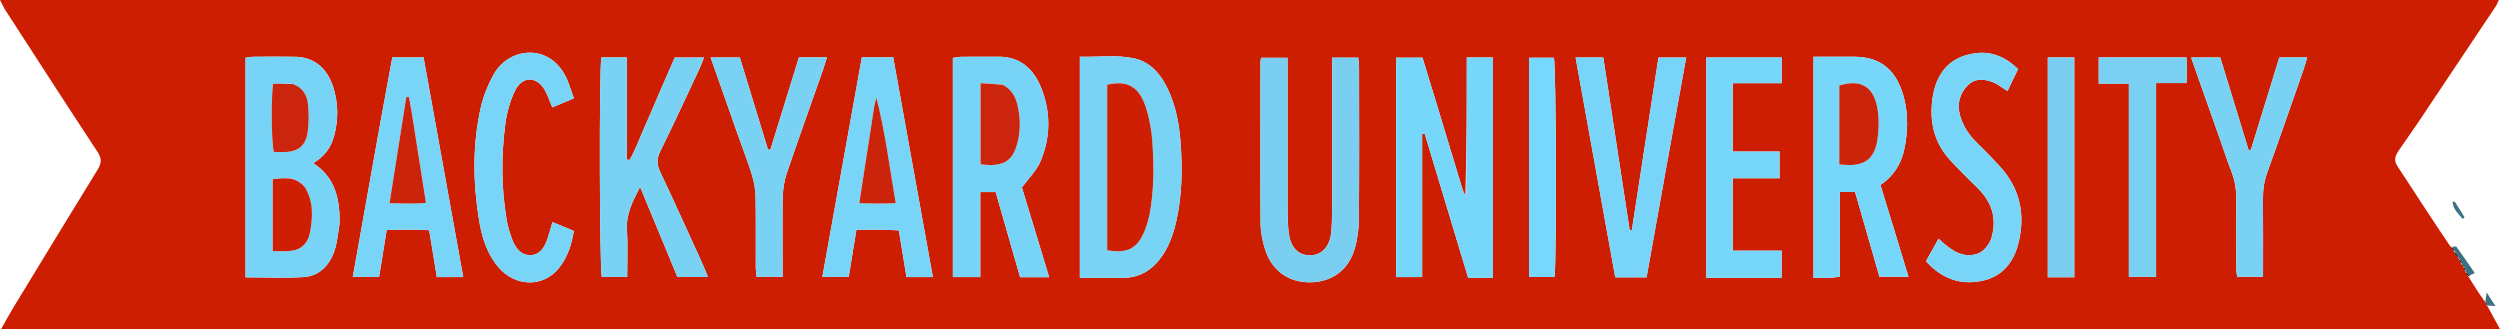 <?xml version="1.0" encoding="UTF-8" standalone="no"?>
<svg
   version="1.1"
   id="Layer_1"
   x="0px"
   y="0px"
   width="2208.754"
   viewBox="0 0 2208.754 290.753"
   enable-background="new 0 0 2408 1912"
   xml:space="preserve"
   sodipodi:docname="logo_ribbon.svg"
   height="290.753"
   inkscape:version="1.3 (0e150ed, 2023-07-21)"
   xmlns:inkscape="http://www.inkscape.org/namespaces/inkscape"
   xmlns:sodipodi="http://sodipodi.sourceforge.net/DTD/sodipodi-0.dtd"
   xmlns="http://www.w3.org/2000/svg"
   xmlns:svg="http://www.w3.org/2000/svg"><defs
   id="defs39" /><sodipodi:namedview
   id="namedview39"
   pagecolor="#ffffff"
   bordercolor="#000000"
   borderopacity="0.25"
   inkscape:showpageshadow="2"
   inkscape:pageopacity="0.0"
   inkscape:pagecheckerboard="0"
   inkscape:deskcolor="#d1d1d1"
   showgrid="false"
   inkscape:zoom="0.34931605"
   inkscape:cx="974.76196"
   inkscape:cy="-1.4313685"
   inkscape:window-width="1312"
   inkscape:window-height="1014"
   inkscape:window-x="0"
   inkscape:window-y="25"
   inkscape:window-maximized="0"
   inkscape:current-layer="Layer_1" />&#10;&#10;<path
   fill="#cd1e02"
   opacity="1"
   stroke="none"
   d="m 2197.353,269.921 c 3.583,6.547 7.166,13.093 11.402,20.832 -736.234,0 -1471.239,0 -2207.81,0 4.04,-7.09 7.373,-13.292 11.009,-19.265 24.75,-40.659 49.497,-81.322 74.435,-121.838 3.476,-5.647 3.605,-9.644 -0.259,-15.506 C 58.762,92.614 31.797,50.755 4.747,8.966 3.203,6.58 2.042,3.887 0,0 c 736.573,0 1471.693,0 2207.677,0 -0.922,1.961 -1.573,3.933 -2.652,5.552 -22.966,34.445 -45.955,68.872 -69.006,103.248 -5.448,8.125 -11.227,15.974 -16.672,24.101 -2.764,4.125 -4.949,8.225 -1.362,13.676 15.521,23.584 30.783,47.38 47.028,71.334 0.889,0.235 1.173,0.159 1.004,1.08 0.698,1.527 1.564,2.134 2.435,2.661 0.01,-0.077 -0.137,-0.067 -0.498,0.73 1.328,2.659 3.018,4.521 4.719,6.303 0.012,-0.079 -0.131,-0.099 -0.337,0.656 0.716,1.844 1.637,2.933 2.498,3.997 -0.061,-0.023 -0.065,-0.168 -0.019,0.544 0.729,1.107 1.412,1.501 2.101,1.815 0.01,-0.079 -0.137,-0.088 -0.114,0.923 0.318,1.599 0.612,2.187 1.071,2.725 0.164,-0.051 0.255,0.58 0.565,1.293 1.149,1.947 1.988,3.181 2.733,4.385 -0.095,-0.029 -0.075,-0.248 -0.075,-0.248 4.415,7.094 8.829,14.187 13.996,21.314 0.752,0.033 0.655,0.053 0.655,1.054 0.302,1.576 0.603,2.152 1.004,2.642 0.1,-0.087 0.602,0.136 0.602,0.136 m -902.71,-96.646 c -0.873,-2.094 -1.928,-4.118 -2.591,-6.292 -7.652,-25.115 -15.234,-50.256 -22.856,-75.383 -4.136,-13.635 -8.312,-27.254 -12.405,-40.665 -8.255,0 -15.758,0 -23.281,0 0,65.054 0,129.314 0,193.836 7.746,0 14.905,0 22.964,0 0,-42.535 0,-84.423 0,-126.311 0.736,-0.163 1.471,-0.327 2.207,-0.49 12.741,42.242 25.482,84.484 38.445,127.464 3.751,0 7.213,0 10.675,0 3.727,0 7.454,0 11.27,0 0,-65.769 0,-130.01 0,-194.652 -7.755,0 -14.912,0 -23.165,0 0,41.156 0,81.682 -1.264,122.492 m -994.56,23.427 c 0.163,-21.203 -4.028,-40.139 -23.347,-52.528 9.454,-5.604 15.583,-13.41 18.4,-23.831 3.838,-14.197 3.831,-28.488 -0.491,-42.591 -5.422,-17.695 -17.126,-27.257 -33.962,-27.576 -12.264,-0.232 -24.535,-0.099 -36.803,-0.015 -2.313,0.016 -4.623,0.565 -6.967,0.873 0,65.01 0,129.221 0,193.984 17.705,0 34.854,0.88 51.891,-0.287 12.879,-0.882 22.126,-9.776 26.702,-23.199 2.447,-7.179 3.099,-15.117 4.577,-24.83 m 673.169,48.768 c 6.658,0 13.318,0.077 19.974,-0.034 13.913,-0.231 24.919,-6.944 33.36,-19.041 6.57,-9.415 10.334,-20.313 12.852,-31.763 5.061,-23.009 5.354,-46.388 3.516,-69.794 -1.161,-14.794 -3.837,-29.341 -9.681,-42.895 -6.514,-15.11 -16.01,-27.045 -31.287,-30.364 -15.784,-3.43 -31.815,-0.954 -47.939,-1.496 0,65.881 0,130.08 0,195.387 6.075,0 11.604,0 19.204,0 M 841.854,70.446 c 0,58.093 0,116.186 0,174.354 8.6,0 15.818,0 24.239,0 0,-25.437 0,-50.248 0,-75.11 5.261,0 9.273,0 13.574,0 7.308,25.452 14.433,50.27 21.602,75.238 8.515,0 16.477,0 25.674,0 -8.423,-27.707 -16.581,-54.54 -24.097,-79.261 6.334,-8.687 13.06,-15.045 16.467,-23.136 9.068,-21.536 9.199,-44.032 0.232,-65.768 -7.214,-17.487 -19.836,-26.813 -37.561,-26.657 -10.528,0.093 -21.057,-0.046 -31.585,0.057 -2.655,0.026 -5.306,0.581 -8.546,0.962 0,6.199 0,11.616 0,19.322 M 1617.446,245.432 c 2.325,-0.25 4.65,-0.501 8.011,-0.863 0,-25.461 0,-50.244 0,-74.949 5.188,0 9.254,0 13.51,0 7.318,25.485 14.452,50.327 21.496,74.858 8.833,0 16.916,0 25.697,0 -8.436,-27.604 -16.534,-54.104 -24.781,-81.089 11.878,-7.915 18.88,-19.236 21.53,-33.648 2.56,-13.92 2.94,-27.967 -0.376,-41.81 -6.11,-25.505 -20.571,-37.732 -44.233,-37.784 -8.424,-0.019 -16.848,-0.003 -25.272,-0.003 -3.694,-7.8e-5 -7.388,-7.8e-5 -10.806,-7.8e-5 0,66.051 0,130.354 0,195.291 4.862,0 9.03,0 15.222,0 M 1176.972,157.076 c 0,5.081 0.058,10.163 -0.013,15.244 -0.146,10.547 0.136,21.141 -0.669,31.629 -1.074,13.982 -8.514,21.803 -19.325,21.627 -10.519,-0.171 -17.124,-7.509 -18.538,-21.182 -0.64,-6.194 -0.804,-12.475 -0.815,-18.718 -0.069,-40.649 -0.035,-81.298 -0.035,-121.948 0,-4.212 0,-8.425 0,-12.665 -8.633,0 -16.075,0 -23.302,0 -0.359,1.722 -0.649,2.465 -0.649,3.208 -0.047,47.684 -0.244,95.369 0.083,143.049 0.052,7.651 1.65,15.598 3.936,22.86 6.009,19.087 20.881,29.482 40.235,29.227 18.783,-0.248 33.434,-10.744 38.981,-29.531 2.474,-8.379 3.663,-17.581 3.735,-26.427 0.363,-44.554 0.181,-89.114 0.134,-133.672 0,-2.998 -0.465,-5.996 -0.702,-8.86 -7.898,0 -15.072,0 -23.057,0 0,35.157 0,69.485 0,106.158 m -586.354,68.577 c 2.738,6.648 5.475,13.296 7.847,19.055 9.583,0 17.794,0 27.031,0 -1.867,-4.509 -3.198,-8.026 -4.748,-11.42 -12.387,-27.122 -24.632,-54.328 -37.364,-81.249 -3.104,-6.564 -3.358,-11.621 -0.048,-18.324 11.985,-24.267 23.332,-48.926 34.866,-73.468 1.376,-2.928 2.425,-6.046 3.773,-9.448 -9.318,0 -17.611,0 -25.794,0 -4.713,10.77 -9.186,20.923 -13.602,31.106 -4.417,10.187 -8.617,20.496 -13.205,30.586 -4.401,9.678 -7.81,20.02 -13.318,29.006 -0.731,-0.25 -1.461,-0.499 -2.192,-0.749 0,-29.945 0,-59.889 0,-90.034 -8.22,0 -15.444,0 -22.569,0 -2.052,13.933 -1.589,185.998 0.394,193.985 7.236,0 14.427,0 22.428,0 0,-14.375 0.663,-28.04 -0.183,-41.587 -0.882,-14.116 4.92,-24.92 11.572,-37.996 8.653,20.862 16.547,39.893 25.11,60.536 m 192.556,-22.611 c 3.711,0.167 7.423,0.334 10.963,0.493 2.398,14.696 4.574,28.031 6.735,41.27 8.159,0 15.406,0 23.317,0 -11.783,-65.265 -23.427,-129.759 -35.047,-194.124 -9.825,0 -18.496,0 -27.688,0 -11.666,64.816 -23.255,129.209 -34.911,193.968 8.785,0 15.959,0 23.332,0 2.272,-14.045 4.428,-27.366 6.732,-41.608 8.589,0 16.582,0 26.567,0 M 336.459,105.901 c -8.235,46.118 -16.471,92.236 -24.785,138.797 8.608,0 15.791,0 23.254,0 2.262,-13.986 4.417,-27.31 6.718,-41.543 12.966,-0.076 25.341,-0.427 37.531,0.207 2.431,14.879 4.611,28.214 6.771,41.432 8.18,0 15.428,0 23.314,0 -11.789,-65.283 -23.438,-129.792 -35.043,-194.059 -9.908,0 -18.563,0 -27.597,0 -3.316,18.073 -6.54,35.647 -10.163,55.166 m 1135.55,42.886 c 5.884,-32.444 11.768,-64.888 17.761,-97.934 -8.586,0 -16.462,0 -24.527,0 -7.915,51.343 -15.726,102.015 -23.537,152.687 -0.616,0.015 -1.232,0.019 -1.847,0.029 -7.782,-50.891 -15.564,-101.783 -23.368,-152.819 -8.338,0 -15.902,0 -24.471,0 11.769,65.245 23.39,129.669 35.041,194.254 9.641,0 18.316,0 27.692,0 5.665,-31.605 11.281,-62.933 17.257,-96.217 m 286.987,62.884 c -3.172,7.011 -7.888,12.04 -15.017,13.355 -12.62,2.327 -21.883,-5.588 -31.28,-14.125 -3.818,6.866 -7.263,13.061 -11.068,19.906 14.274,15.797 30.612,21.196 49.418,17.341 16.331,-3.347 27.171,-14.469 31.86,-31.928 5.855,-21.8 3.386,-42.679 -9.395,-60.985 -4.693,-6.722 -10.612,-12.412 -16.164,-18.351 -5.56,-5.948 -11.881,-11.117 -16.883,-17.574 -3.776,-4.874 -6.926,-10.906 -8.706,-17.018 -2.921,-10.025 -0.513,-19.469 6.564,-26.685 6.804,-6.938 14.979,-5.86 22.807,-2.81 4.184,1.63 7.884,4.8 12.471,7.698 3.103,-6.45 6.159,-12.803 9.34,-19.416 -14.521,-14.432 -30.552,-17.406 -47.722,-11.755 -15.544,5.115 -24.546,18.045 -27.476,35.328 -3.263,19.248 -0.267,37.516 11.728,52.681 5.303,6.705 11.536,12.508 17.434,18.616 4.619,4.783 9.686,9.075 14,14.167 9.601,11.331 13.428,24.484 8.089,41.556 m -221.344,33.764 c 12.155,0 24.31,0 36.429,0 0,-8.488 0,-15.627 0,-23.977 -14.934,0 -29.107,0 -43.208,0 0,-21.781 0,-42.304 0,-63.99 14.07,0 27.593,0 41.38,0 0,-8.299 0,-15.396 0,-23.59 -14.29,0 -27.802,0 -41.39,0 0,-20.471 0,-39.817 0,-60.353 14.732,0 28.925,0 43.299,0 0,-8.369 0,-15.518 0,-22.769 -22.633,0 -44.556,0 -66.645,0 0,65.135 0,129.653 0,194.679 9.855,0 18.945,0 30.135,0 M 483.724,210.982 c -2.797,8.275 -7.397,14.746 -15.938,14.414 -8.406,-0.327 -12.872,-7.247 -15.766,-15.172 -1.837,-5.03 -3.36,-10.302 -4.288,-15.625 -4.925,-28.255 -4.99,-56.745 -1.264,-85.08 1.342,-10.206 4.275,-20.733 8.749,-29.713 6.627,-13.301 19.951,-12.335 26.77,0.926 2.214,4.306 3.814,9.004 5.959,14.158 6.522,-2.744 12.549,-5.279 19.1,-8.035 -2.098,-5.904 -3.604,-10.665 -5.45,-15.257 -13.696,-34.066 -51.734,-30.893 -65.638,-5.528 -4.856,8.858 -8.93,18.753 -11.181,28.781 -7.419,33.059 -6.983,66.571 -1.496,99.928 2.478,15.067 7.1,29.467 16.802,41.012 15.146,18.022 40.264,18.364 54.089,0.631 7.038,-9.028 10.889,-19.762 12.768,-32.419 -6.321,-2.613 -12.354,-5.108 -18.844,-7.791 -1.441,5.019 -2.601,9.059 -4.371,14.769 M 1961.349,122.98 c 3.312,9.45 6.341,19.04 10.02,28.309 3.194,8.049 4.504,16.203 4.379,24.986 -0.283,19.919 -0.123,39.847 -0.05,59.77 0.011,2.944 0.535,5.885 0.79,8.495 7.977,0 15.121,0 22.905,0 0,-23.532 0.137,-46.14 -0.071,-68.744 -0.077,-8.335 1.137,-16.062 3.969,-23.879 10.882,-30.029 21.317,-60.259 31.873,-90.434 1.179,-3.37 2.064,-6.867 3.228,-10.784 -9.073,0 -16.684,0 -24.586,0 -8.474,27.508 -16.818,54.593 -25.162,81.678 -0.66,0.064 -1.32,0.127 -1.98,0.191 -8.401,-27.409 -16.802,-54.818 -25.067,-81.786 -8.93,0 -16.817,0 -25.747,0 8.49,24.179 16.634,47.374 25.497,72.197 M 652.089,119.676 c 4.129,11.603 8.609,23.072 12.242,34.864 1.889,6.132 3.083,12.816 3.207,19.284 0.397,20.689 0.117,41.393 0.184,62.091 0.01,2.966 0.493,5.93 0.739,8.683 7.928,0 15.083,0 22.959,0 0,-4.712 -6e-5,-8.557 0,-12.403 1.9e-4,-19.527 -0.297,-39.062 0.161,-58.575 0.16,-6.839 1.319,-13.985 3.49,-20.372 10.415,-30.638 21.344,-61.06 32.057,-91.573 1.199,-3.416 2.183,-6.926 3.469,-11.038 -9.075,0 -16.69,0 -24.708,0 -8.498,27.471 -16.895,54.617 -25.293,81.763 -0.702,-0.121 -1.405,-0.24 -2.107,-0.36 -8.31,-27.178 -16.621,-54.356 -24.857,-81.293 -8.702,0 -16.598,0 -25.81,0 8.172,23.1 15.973,45.15 24.267,68.929 m 1252.809,2.215 c 0,-15.858 0,-31.716 0,-48.502 9.722,0 18.012,0 26.875,0 0.196,-4.319 0.477,-7.744 0.472,-11.168 -0.01,-3.769 -0.275,-7.537 -0.438,-11.516 -26.364,0 -51.816,0 -77.606,0 0,7.84 0,15.047 0,23.231 9.016,0 17.323,0 26.654,0 0,57.463 0,113.956 0,170.642 8.521,0 15.973,0 24.044,0 0,-40.72 0,-80.531 0,-122.688 m -72.251,16.419 c 0,-29.145 0,-58.291 0,-87.626 -8.553,0 -15.77,0 -23.429,0 0,65.078 0,129.541 0,194.289 7.887,0 15.124,0 23.429,0 0,-35.119 0,-69.719 10e-5,-106.663 m -481.758,75.044 c 0,10.408 0,20.817 0,31.399 8.345,0 15.497,0 22.558,0 2.001,-17.635 1.375,-185.929 -0.552,-193.721 -7.264,0 -14.426,0 -22.005,0 0,53.915 0,106.949 0,162.322 z"
   id="path2"
   style="stroke-width:1.111" />&#10;<path
   fill="#3c7082"
   opacity="1"
   stroke="none"
   d="m 2166.186,218.07 c 0,0 -0.284,0.076 -0.358,0.081 1.488,-0.045 3.876,-0.85 4.484,-0.025 5.438,7.363 10.563,15.013 16.167,23.139 -2.637,1.083 -3.861,1.586 -5.234,2.8 -0.149,0.711 -0.169,0.93 0.442,0.02 -0.779,-1.993 -2.168,-3.076 -3.558,-4.159 0,0 -0.092,-0.63 0.281,-1.031 -0.294,-1.362 -0.962,-2.323 -1.631,-3.283 0,0 0.143,0.015 0.174,-0.667 -0.707,-1.041 -1.445,-1.407 -2.184,-1.773 0,0 0.01,0.144 0.297,-0.596 -0.646,-1.822 -1.585,-2.905 -2.524,-3.987 0,0 0.143,0.02 0.158,-0.692 -1.451,-2.578 -2.918,-4.444 -4.384,-6.309 0,0 0.141,-0.015 0.024,-0.7 -0.797,-1.397 -1.475,-2.106 -2.154,-2.815 z"
   id="path3"
   style="stroke-width:1.111" />&#10;&#10;<path
   fill="#3c7082"
   opacity="1"
   stroke="none"
   d="m 2169.168,178.792 c 3.153,4.724 5.741,8.974 8.33,13.225 -0.603,0.447 -1.205,0.893 -1.808,1.34 -3.536,-4.527 -8.347,-8.013 -8.806,-15.033 -0.01,-0.11 0.488,-0.377 0.742,-0.367 0.329,0.015 0.652,0.231 1.542,0.834 z"
   id="path5"
   style="stroke-width:1.111" />&#10;<path
   fill="#3c7082"
   opacity="1"
   stroke="none"
   d="m 2198.109,269.903 c -0.756,0.017 -1.258,-0.205 -0.814,-0.595 -0.22,-1.315 -0.884,-2.241 -1.549,-3.166 0,0 0.098,-0.02 0.074,0.026 0.297,-1.976 0.618,-3.998 1.215,-7.755 2.622,4.098 4.598,7.184 7.691,12.017 -3.425,-0.319 -4.643,-0.432 -6.617,-0.528 z"
   id="path6"
   style="stroke-width:1.111" />&#10;<path
   fill="#3c7082"
   opacity="1"
   stroke="none"
   d="m 2185.067,230.076 c -0.032,-0.029 0.032,0.029 0,0 z"
   id="path7"
   style="stroke-width:1.111" />&#10;<path
   fill="#76d7fb"
   opacity="1"
   stroke="none"
   d="m 1295.274,173.132 c 0.632,-40.668 0.632,-81.194 0.632,-122.35 8.253,0 15.409,0 23.165,0 0,64.641 0,128.883 0,194.652 -3.817,0 -7.543,0 -11.27,0 -3.462,0 -6.924,0 -10.675,0 -12.964,-42.98 -25.704,-85.222 -38.445,-127.464 -0.736,0.163 -1.471,0.327 -2.207,0.49 0,41.888 0,83.777 0,126.311 -8.059,0 -15.218,0 -22.964,0 0,-64.522 0,-128.782 0,-193.836 7.523,0 15.026,0 23.281,0 4.093,13.411 8.269,27.031 12.405,40.665 7.622,25.126 15.204,50.268 22.856,75.383 0.662,2.173 1.718,4.198 3.222,6.149 z"
   id="path8"
   style="stroke-width:1.111" />&#10;<path
   fill="#78d4f7"
   opacity="1"
   stroke="none"
   d="m 300.075,197.761 c -1.47,8.654 -2.121,16.592 -4.569,23.771 -4.577,13.424 -13.823,22.317 -26.702,23.199 -17.037,1.167 -34.186,0.287 -51.891,0.287 0,-64.763 0,-128.974 0,-193.984 2.344,-0.308 4.654,-0.857 6.967,-0.873 12.267,-0.084 24.538,-0.218 36.803,0.015 16.836,0.319 28.54,9.881 33.962,27.576 4.322,14.103 4.329,28.395 0.491,42.591 -2.817,10.421 -8.946,18.226 -18.4,23.831 19.319,12.389 23.51,31.325 23.339,53.587 m -31.611,-33.549 c -7.991,-8.957 -17.704,-6.662 -27.454,-5.892 0,21.423 0,42.133 0,63.58 4.865,0 9.011,0.152 13.145,-0.029 11.275,-0.496 17.958,-5.896 20.015,-18.032 2.217,-13.081 2.8,-26.354 -5.706,-39.627 M 257.698,74.04 c -5.516,0 -11.032,0 -16.434,0 -1.866,13.612 -1.471,51.459 0.627,60.199 4.067,0 8.281,0.374 12.423,-0.074 9.931,-1.076 15.809,-6.08 17.466,-17.019 1.259,-8.317 1.136,-17.13 0.255,-25.544 -0.849,-8.108 -5.095,-14.467 -14.337,-17.561 z"
   id="path9"
   style="stroke-width:1.111" />&#10;<path
   fill="#79d3f5"
   opacity="1"
   stroke="none"
   d="m 972.216,245.469 c -6.564,0 -12.093,0 -18.168,0 0,-65.307 0,-129.506 0,-195.387 16.124,0.542 32.155,-1.933 47.939,1.496 15.277,3.32 24.773,15.255 31.287,30.365 5.844,13.554 8.519,28.1 9.681,42.894 1.838,23.406 1.545,46.785 -3.516,69.794 -2.519,11.45 -6.282,22.348 -12.852,31.763 -8.441,12.097 -19.447,18.809 -33.36,19.041 -6.657,0.11 -13.316,0.029 -21.01,0.034 m 43.707,-56.96 c 3.684,-20.439 3.62,-41.111 2.277,-61.727 -0.627,-9.633 -2.124,-19.446 -4.797,-28.61 -5.503,-18.861 -14.268,-28.107 -35.188,-23.304 0,48.706 0,97.509 0,146.171 19.162,3.49 28.187,-2.185 34.768,-21.729 0.979,-2.908 1.665,-5.938 2.941,-10.802 z"
   id="path10"
   style="stroke-width:1.111" />&#10;<path
   fill="#78d4f7"
   opacity="1"
   stroke="none"
   d="m 841.854,69.302 c 0,-6.561 0,-11.979 0,-18.178 3.239,-0.381 5.89,-0.936 8.546,-0.962 10.528,-0.103 21.057,0.037 31.585,-0.057 17.724,-0.157 30.346,9.17 37.561,26.657 8.967,21.737 8.836,44.233 -0.232,65.769 -3.407,8.091 -10.133,14.45 -16.467,23.136 7.515,24.72 15.673,51.554 24.097,79.261 -9.197,0 -17.159,0 -25.674,0 -7.169,-24.968 -14.294,-49.786 -21.602,-75.238 -4.301,0 -8.313,0 -13.574,0 0,24.863 0,49.673 0,75.11 -8.421,0 -15.64,0 -24.239,0 0,-58.169 0,-116.262 0,-175.499 m 43.089,5.163 c -6.12,-0.316 -12.24,-0.632 -18.615,-0.961 0,24.746 0,47.928 0,71.682 3.273,0.252 5.982,0.667 8.687,0.634 13.966,-0.175 20.551,-5.674 24.123,-20.607 2.561,-10.708 2.406,-21.528 -0.177,-32.267 -1.892,-7.865 -5.458,-14.271 -14.019,-18.481 z"
   id="path11"
   style="stroke-width:1.111" />&#10;<path
   fill="#76d7fb"
   opacity="1"
   stroke="none"
   d="m 1616.433,245.433 c -5.18,6.2e-4 -9.348,6.2e-4 -14.21,6.2e-4 0,-64.937 0,-129.24 0,-195.291 3.418,0 7.112,0 10.806,7.8e-5 8.424,2.17e-4 16.848,-0.015 25.272,0.003 23.662,0.052 38.123,12.279 44.233,37.785 3.316,13.843 2.935,27.89 0.376,41.81 -2.65,14.412 -9.652,25.732 -21.53,33.648 8.247,26.985 16.345,53.485 24.781,81.089 -8.781,0 -16.864,0 -25.697,0 -7.044,-24.531 -14.178,-49.373 -21.496,-74.858 -4.256,0 -8.322,0 -13.51,0 0,24.706 0,49.488 0,74.949 -3.362,0.362 -5.687,0.613 -9.024,0.864 m 8.595,-153.863 c 0,17.752 0,35.505 0,53.747 3.999,0.23 6.724,0.559 9.445,0.514 14.015,-0.234 21.751,-6.678 24.138,-21.898 1.296,-8.261 1.59,-17.088 0.516,-25.366 -2.803,-21.592 -14.24,-29.097 -34.099,-22.989 0,4.446 0,9.071 0,15.992 z"
   id="path12"
   style="stroke-width:1.111" />&#10;<path
   fill="#7acff0"
   opacity="1"
   stroke="none"
   d="m 1176.972,155.901 c 0,-35.501 0,-69.829 0,-104.986 7.985,0 15.159,0 23.057,0 0.237,2.864 0.699,5.862 0.702,8.86 0.047,44.558 0.229,89.118 -0.134,133.672 -0.072,8.846 -1.261,18.048 -3.735,26.427 -5.547,18.788 -20.198,29.284 -38.981,29.531 -19.355,0.255 -34.227,-10.14 -40.235,-29.227 -2.286,-7.263 -3.883,-15.209 -3.936,-22.86 -0.327,-47.68 -0.13,-95.365 -0.083,-143.049 8e-4,-0.743 0.291,-1.486 0.65,-3.208 7.227,0 14.669,0 23.302,0 0,4.24 0,8.452 0,12.665 0,40.649 -0.033,81.299 0.035,121.947 0.011,6.243 0.174,12.525 0.815,18.718 1.414,13.673 8.019,21.012 18.538,21.182 10.81,0.176 18.251,-7.646 19.325,-21.627 0.805,-10.488 0.523,-21.081 0.669,-31.628 0.07,-5.08 0.013,-10.162 0.013,-16.416 z"
   id="path13"
   style="stroke-width:1.111" />&#10;<path
   fill="#79d2f4"
   opacity="1"
   stroke="none"
   d="m 590.283,224.845 c -8.229,-19.837 -16.122,-38.868 -24.775,-59.73 -6.652,13.076 -12.454,23.88 -11.572,37.996 0.846,13.547 0.183,27.211 0.183,41.587 -8.001,0 -15.192,0 -22.428,0 -1.983,-7.986 -2.446,-180.052 -0.394,-193.985 7.124,0 14.348,0 22.569,0 0,30.145 0,60.089 0,90.034 0.731,0.25 1.461,0.499 2.192,0.749 5.508,-8.986 8.917,-19.328 13.318,-29.006 4.588,-10.09 8.788,-20.399 13.205,-30.586 4.415,-10.184 8.889,-20.336 13.602,-31.106 8.183,0 16.476,0 25.794,0 -1.348,3.401 -2.397,6.52 -3.773,9.448 -11.534,24.542 -22.881,49.201 -34.866,73.468 -3.311,6.703 -3.057,11.76 0.048,18.324 12.732,26.92 24.977,54.127 37.364,81.249 1.55,3.394 2.881,6.912 4.748,11.42 -9.237,0 -17.448,0 -27.031,0 -2.372,-5.759 -5.109,-12.407 -8.182,-19.861 z"
   id="path14"
   style="stroke-width:1.111" />&#10;<path
   fill="#78d5f8"
   opacity="1"
   stroke="none"
   d="m 782.177,203.04 c -8.989,0 -16.982,0 -25.571,0 -2.304,14.241 -4.46,27.563 -6.732,41.608 -7.373,0 -14.546,0 -23.332,0 11.656,-64.759 23.245,-129.152 34.911,-193.968 9.193,0 17.864,0 27.688,0 11.62,64.364 23.264,128.859 35.047,194.124 -7.911,0 -15.158,0 -23.317,0 -2.16,-13.239 -4.337,-26.574 -6.735,-41.27 -3.54,-0.159 -7.252,-0.326 -11.959,-0.493 M 772.309,94.669 c -4.32,27.918 -8.64,55.836 -13.131,84.86 11.107,0.312 21.304,0.473 32.185,-0.112 -5.511,-32.158 -9.304,-62.995 -17.111,-93.244 -0.555,2.199 -1.11,4.398 -1.943,8.496 z"
   id="path15"
   style="stroke-width:1.111" />&#10;<path
   fill="#78d5f8"
   opacity="1"
   stroke="none"
   d="m 336.659,104.929 c 3.424,-18.546 6.648,-36.121 9.963,-54.194 9.034,0 17.69,0 27.597,0 11.605,64.266 23.254,128.775 35.043,194.058 -7.886,0 -15.135,0 -23.314,0 -2.16,-13.218 -4.339,-26.553 -6.771,-41.432 -12.19,-0.634 -24.565,-0.282 -37.531,-0.207 -2.302,14.233 -4.456,27.557 -6.718,41.543 -7.463,0 -14.646,0 -23.254,0 8.314,-46.561 16.55,-92.679 24.985,-139.769 m 26.701,-8.367 c -0.7,-3.61 -1.4,-7.219 -2.101,-10.829 -0.765,0.022 -1.53,0.042 -2.294,0.064 -4.877,30.861 -9.755,61.721 -14.807,93.691 11.173,0.224 21.383,0.713 32.183,-0.195 -4.408,-27.896 -8.588,-54.343 -12.981,-82.731 z"
   id="path16"
   style="stroke-width:1.111" />&#10;<path
   fill="#78d4f8"
   opacity="1"
   stroke="none"
   d="m 1471.828,149.764 c -5.796,32.306 -11.411,63.633 -17.076,95.238 -9.376,0 -18.051,0 -27.692,0 -11.65,-64.585 -23.272,-129.009 -35.041,-194.254 8.569,0 16.134,0 24.471,0 7.804,51.036 15.586,101.927 23.368,152.819 0.616,-0.015 1.231,-0.019 1.847,-0.029 7.811,-50.672 15.622,-101.344 23.537,-152.687 8.065,0 15.94,0 24.527,0 -5.993,33.046 -11.877,65.49 -17.941,98.912 z"
   id="path17"
   style="stroke-width:1.111" />&#10;<path
   fill="#78d5f8"
   opacity="1"
   stroke="none"
   d="m 1759.303,210.804 c 5.031,-16.206 1.204,-29.359 -8.397,-40.69 -4.314,-5.092 -9.382,-9.384 -14,-14.167 -5.898,-6.108 -12.131,-11.911 -17.434,-18.616 -11.995,-15.166 -14.991,-33.434 -11.728,-52.681 2.93,-17.283 11.932,-30.213 27.476,-35.328 17.17,-5.65 33.202,-2.677 47.722,11.755 -3.181,6.613 -6.237,12.966 -9.34,19.416 -4.587,-2.898 -8.287,-6.068 -12.471,-7.698 -7.828,-3.05 -16.002,-4.128 -22.807,2.81 -7.077,7.216 -9.485,16.659 -6.564,26.685 1.78,6.112 4.93,12.144 8.706,17.018 5.002,6.457 11.323,11.626 16.883,17.574 5.551,5.939 11.471,11.629 16.164,18.351 12.781,18.306 15.25,39.185 9.395,60.985 -4.689,17.459 -15.529,28.581 -31.86,31.928 -18.806,3.854 -35.144,-1.544 -49.418,-17.341 3.806,-6.844 7.251,-13.04 11.068,-19.906 9.397,8.537 18.66,16.452 31.28,14.125 7.129,-1.314 11.845,-6.343 15.325,-14.221 z"
   id="path18"
   style="stroke-width:1.111" />&#10;<path
   fill="#76d7fb"
   opacity="1"
   stroke="none"
   d="m 1536.601,245.434 c -10.14,0 -19.229,0 -29.084,0 0,-65.026 0,-129.544 0,-194.679 22.089,0 44.012,0 66.645,0 0,7.251 0,14.4 0,22.769 -14.374,0 -28.567,0 -43.299,0 0,20.536 0,39.882 0,60.353 13.587,0 27.1,0 41.39,0 0,8.194 0,15.291 0,23.59 -13.787,0 -27.31,0 -41.38,0 0,21.686 0,42.21 0,63.99 14.101,0 28.275,0 43.208,0 0,8.35 0,15.489 0,23.977 -12.119,0 -24.274,0 -37.479,0 z"
   id="path19"
   style="stroke-width:1.111" />&#10;<path
   fill="#78d5f8"
   opacity="1"
   stroke="none"
   d="m 484.029,210.147 c 1.465,-4.875 2.625,-8.914 4.065,-13.933 6.49,2.683 12.523,5.178 18.844,7.791 -1.878,12.656 -5.729,23.391 -12.768,32.419 -13.825,17.733 -38.944,17.391 -54.089,-0.631 -9.702,-11.544 -14.323,-25.944 -16.802,-41.012 -5.487,-33.357 -5.923,-66.869 1.496,-99.928 2.251,-10.028 6.325,-19.924 11.181,-28.781 13.905,-25.365 51.942,-28.538 65.638,5.528 1.846,4.592 3.352,9.353 5.45,15.257 -6.551,2.756 -12.578,5.291 -19.1,8.035 -2.145,-5.154 -3.744,-9.852 -5.959,-14.158 -6.819,-13.262 -20.143,-14.227 -26.77,-0.926 -4.474,8.98 -7.406,19.506 -8.749,29.713 -3.727,28.334 -3.662,56.824 1.264,85.08 0.928,5.323 2.452,10.596 4.288,15.625 2.894,7.925 7.36,14.844 15.766,15.172 8.542,0.332 13.142,-6.139 16.244,-15.249 z"
   id="path20"
   style="stroke-width:1.111" />&#10;<path
   fill="#79d2f4"
   opacity="1"
   stroke="none"
   d="m 1960.989,122.166 c -8.504,-24.009 -16.648,-47.205 -25.138,-71.384 8.93,0 16.817,0 25.747,0 8.266,26.968 16.666,54.377 25.067,81.786 0.66,-0.064 1.32,-0.127 1.98,-0.191 8.344,-27.085 16.688,-54.17 25.162,-81.678 7.902,0 15.513,0 24.586,0 -1.164,3.917 -2.05,7.414 -3.228,10.784 -10.556,30.175 -20.992,60.405 -31.873,90.434 -2.832,7.817 -4.046,15.544 -3.969,23.879 0.208,22.604 0.071,45.212 0.071,68.744 -7.784,0 -14.928,0 -22.905,0 -0.254,-2.61 -0.779,-5.551 -0.79,-8.495 -0.074,-19.924 -0.234,-39.851 0.05,-59.77 0.125,-8.783 -1.185,-16.937 -4.38,-24.986 -3.679,-9.27 -6.708,-18.859 -10.38,-29.123 z"
   id="path21"
   style="stroke-width:1.111" />&#10;<path
   fill="#79d2f4"
   opacity="1"
   stroke="none"
   d="M 651.843,118.812 C 643.795,95.898 635.994,73.847 627.822,50.748 c 9.212,0 17.108,0 25.81,0 8.237,26.937 16.547,54.115 24.857,81.293 0.702,0.121 1.405,0.24 2.107,0.36 8.398,-27.146 16.795,-54.293 25.293,-81.763 8.018,0 15.633,0 24.708,0 -1.286,4.112 -2.27,7.622 -3.469,11.038 -10.713,30.513 -21.642,60.935 -32.057,91.573 -2.171,6.387 -3.33,13.533 -3.49,20.372 -0.458,19.514 -0.161,39.049 -0.161,58.575 -6e-5,3.845 0,7.691 0,12.403 -7.876,0 -15.031,0 -22.959,0 -0.245,-2.753 -0.729,-5.717 -0.739,-8.683 -0.067,-20.698 0.213,-41.402 -0.184,-62.091 -0.124,-6.468 -1.318,-13.152 -3.207,-19.284 -3.633,-11.792 -8.113,-23.261 -12.489,-35.728 z"
   id="path22"
   style="stroke-width:1.111" />&#10;<path
   fill="#7ad0f1"
   opacity="1"
   stroke="none"
   d="m 1904.898,123.064 c 0,40.984 0,80.795 0,121.516 -8.071,0 -15.522,0 -24.044,0 0,-56.687 0,-113.179 0,-170.642 -9.331,0 -17.637,0 -26.654,0 0,-8.185 0,-15.391 0,-23.231 25.79,0 51.242,0 77.606,0 0.163,3.979 0.432,7.747 0.438,11.516 0.01,3.424 -0.276,6.849 -0.472,11.168 -8.863,0 -17.154,0 -26.875,0 0,16.786 0,32.644 0,49.674 z"
   id="path23"
   style="stroke-width:1.111" />&#10;<path
   fill="#7bceef"
   opacity="1"
   stroke="none"
   d="m 1832.647,139.483 c 0,35.772 0,70.371 0,105.49 -8.305,0 -15.542,0 -23.429,0 0,-64.748 0,-129.211 0,-194.289 7.659,0 14.877,0 23.429,0 0,29.334 0,58.48 -10e-5,88.798 z"
   id="path24"
   style="stroke-width:1.111" />&#10;<path
   fill="#76d8fc"
   opacity="1"
   stroke="none"
   d="m 1350.889,212.185 c 0,-54.203 0,-107.237 0,-161.152 7.579,0 14.741,0 22.005,0 1.927,7.792 2.553,176.086 0.552,193.721 -7.06,0 -14.212,0 -22.558,0 0,-10.582 0,-20.99 0,-32.569 z"
   id="path25"
   style="stroke-width:1.111" />&#10;<path
   fill="#000000"
   opacity="1"
   stroke="none"
   d="m 2167.954,222.383 c 1.828,1.068 3.294,2.934 4.734,5.591 -1.716,-1.07 -3.406,-2.932 -4.734,-5.591 z"
   id="path26"
   style="stroke-width:1.111" />&#10;<path
   fill="#000000"
   opacity="1"
   stroke="none"
   d="m 2172.336,229.341 c 1.145,0.328 2.084,1.411 2.791,3.257 -1.154,-0.325 -2.075,-1.414 -2.791,-3.257 z"
   id="path27"
   style="stroke-width:1.111" />&#10;<path
   fill="#000000"
   opacity="1"
   stroke="none"
   d="m 2178.437,240.638 c 1.08,0.37 2.47,1.454 3.344,3.476 -1.355,-0.295 -2.195,-1.529 -3.344,-3.476 z"
   id="path28"
   style="stroke-width:1.111" />&#10;<path
   fill="#000000"
   opacity="1"
   stroke="none"
   d="m 2166.017,218.991 c 0.848,-0.212 1.526,0.497 2.318,1.973 -0.754,0.16 -1.62,-0.446 -2.318,-1.973 z"
   id="path29"
   style="stroke-width:1.111" />&#10;<path
   fill="#000000"
   opacity="1"
   stroke="none"
   d="m 2174.815,233.883 c 0.693,-0.347 1.431,0.019 2.132,1.14 -0.721,0.361 -1.403,-0.034 -2.132,-1.14 z"
   id="path30"
   style="stroke-width:1.111" />&#10;<path
   fill="#000000"
   opacity="1"
   stroke="none"
   d="m 2176.802,236.621 c 0.645,-0.05 1.313,0.911 1.444,2.324 -0.832,-0.136 -1.126,-0.725 -1.444,-2.324 z"
   id="path31"
   style="stroke-width:1.111" />&#10;<path
   fill="#000000"
   opacity="1"
   stroke="none"
   d="m 2195.747,267.142 c 0.664,-0.074 1.328,0.85 1.448,2.252 -0.845,-0.099 -1.147,-0.676 -1.448,-2.252 z"
   id="path32"
   style="stroke-width:1.111" />&#10;<path
   fill="#ce1f02"
   opacity="1"
   stroke="none"
   d="m 268.991,164.935 c 7.978,12.549 7.395,25.821 5.178,38.903 -2.057,12.137 -8.74,17.537 -20.015,18.032 -4.134,0.182 -8.28,0.029 -13.145,0.029 0,-21.447 0,-42.157 0,-63.58 9.749,-0.77 19.462,-3.065 27.981,6.616 z"
   id="path33"
   style="stroke-width:1.111" />&#10;<path
   fill="#cb260d"
   opacity="1"
   stroke="none"
   d="m 258.556,74.24 c 8.384,2.894 12.63,9.254 13.479,17.362 0.881,8.414 1.004,17.227 -0.255,25.544 -1.656,10.938 -7.535,15.943 -17.466,17.019 -4.142,0.449 -8.356,0.074 -12.423,0.074 -2.097,-8.74 -2.492,-46.587 -0.627,-60.199 5.401,0 10.917,0 17.292,0.2 z"
   id="path34"
   style="stroke-width:1.111" />&#10;<path
   fill="#ce1f02"
   opacity="1"
   stroke="none"
   d="m 1015.696,189.454 c -1.049,3.919 -1.735,6.949 -2.714,9.857 -6.581,19.544 -15.605,25.218 -34.768,21.729 0,-48.663 0,-97.466 0,-146.172 20.921,-4.803 29.686,4.443 35.188,23.304 2.673,9.163 4.17,18.977 4.797,28.61 1.342,20.616 1.407,41.287 -2.504,62.672 z"
   id="path35"
   style="stroke-width:1.111" />&#10;<path
   fill="#cb260d"
   opacity="1"
   stroke="none"
   d="m 885.728,74.861 c 7.775,3.814 11.341,10.219 13.233,18.084 2.583,10.739 2.738,21.558 0.177,32.267 -3.572,14.934 -10.157,20.432 -24.123,20.607 -2.705,0.034 -5.415,-0.382 -8.687,-0.634 0,-23.754 0,-46.936 0,-71.682 6.375,0.329 12.495,0.645 19.401,1.357 z"
   id="path36"
   style="stroke-width:1.111" />&#10;<path
   fill="#cc240a"
   opacity="1"
   stroke="none"
   d="m 1625.028,90.422 c 0,-5.773 0,-10.399 0,-14.844 19.859,-6.108 31.296,1.396 34.099,22.989 1.075,8.278 0.78,17.105 -0.516,25.366 -2.387,15.22 -10.123,21.664 -24.138,21.898 -2.72,0.046 -5.446,-0.284 -9.445,-0.514 0,-18.242 0,-35.995 0,-54.895 z"
   id="path37"
   style="stroke-width:1.111" />&#10;<path
   fill="#cc240a"
   opacity="1"
   stroke="none"
   d="m 772.448,93.719 c 0.694,-3.149 1.249,-5.347 1.804,-7.546 7.807,30.249 11.6,61.086 17.111,93.244 -10.881,0.584 -21.078,0.424 -32.185,0.112 4.491,-29.024 8.811,-56.942 13.27,-85.81 z"
   id="path38"
   style="stroke-width:1.111" />&#10;<path
   fill="#cc240a"
   opacity="1"
   stroke="none"
   d="m 363.467,97.531 c 4.286,27.417 8.466,53.864 12.874,81.761 -10.8,0.907 -21.011,0.418 -32.183,0.195 5.053,-31.97 9.93,-62.83 14.807,-93.691 0.765,-0.022 1.53,-0.042 2.294,-0.064 0.7,3.61 1.4,7.219 2.208,11.799 z"
   id="path39"
   style="stroke-width:1.111" />&#10;</svg>
